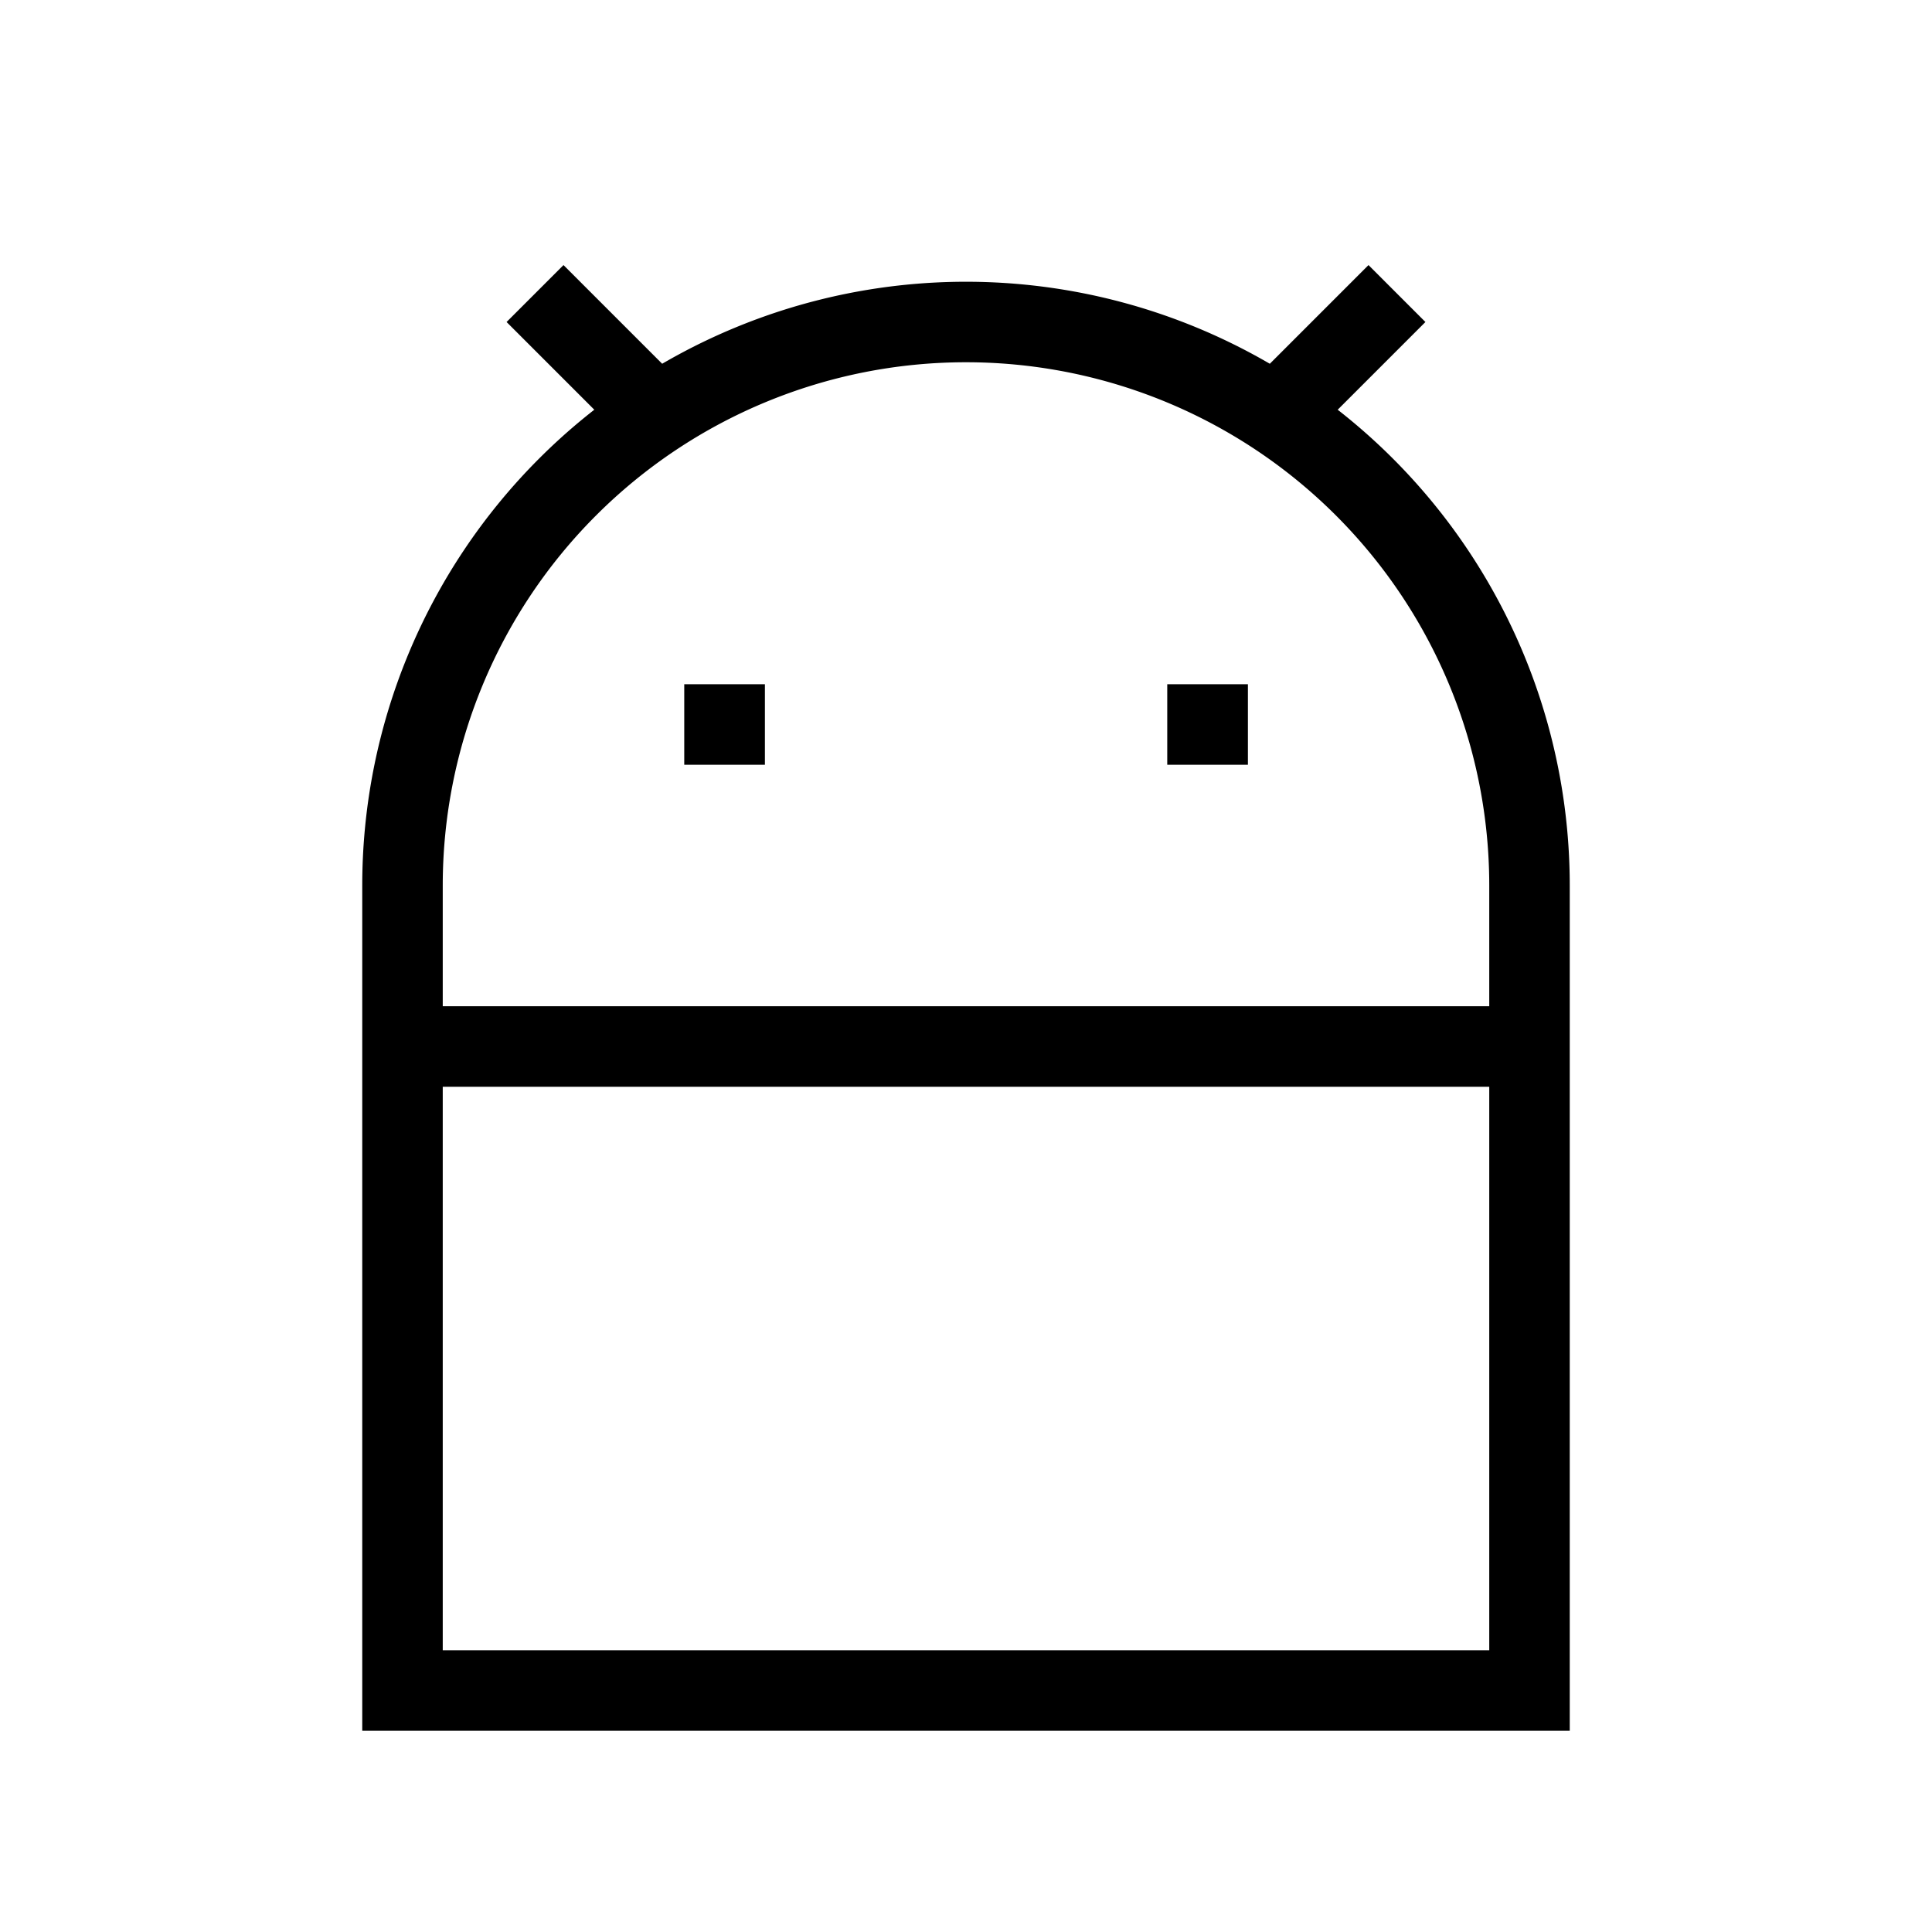 <svg xmlns="http://www.w3.org/2000/svg" width="24" height="24" viewBox="0 0 24 24" fill="none">
    <path stroke="currentColor" stroke-linecap="square" d="M5 13h14M8 5 7 4m10 0-1 1M9 9h.002M15 9h.002M19 21V11a7 7 0 0 0-7-7v0a7 7 0 0 0-7 7v10z"/>
</svg>